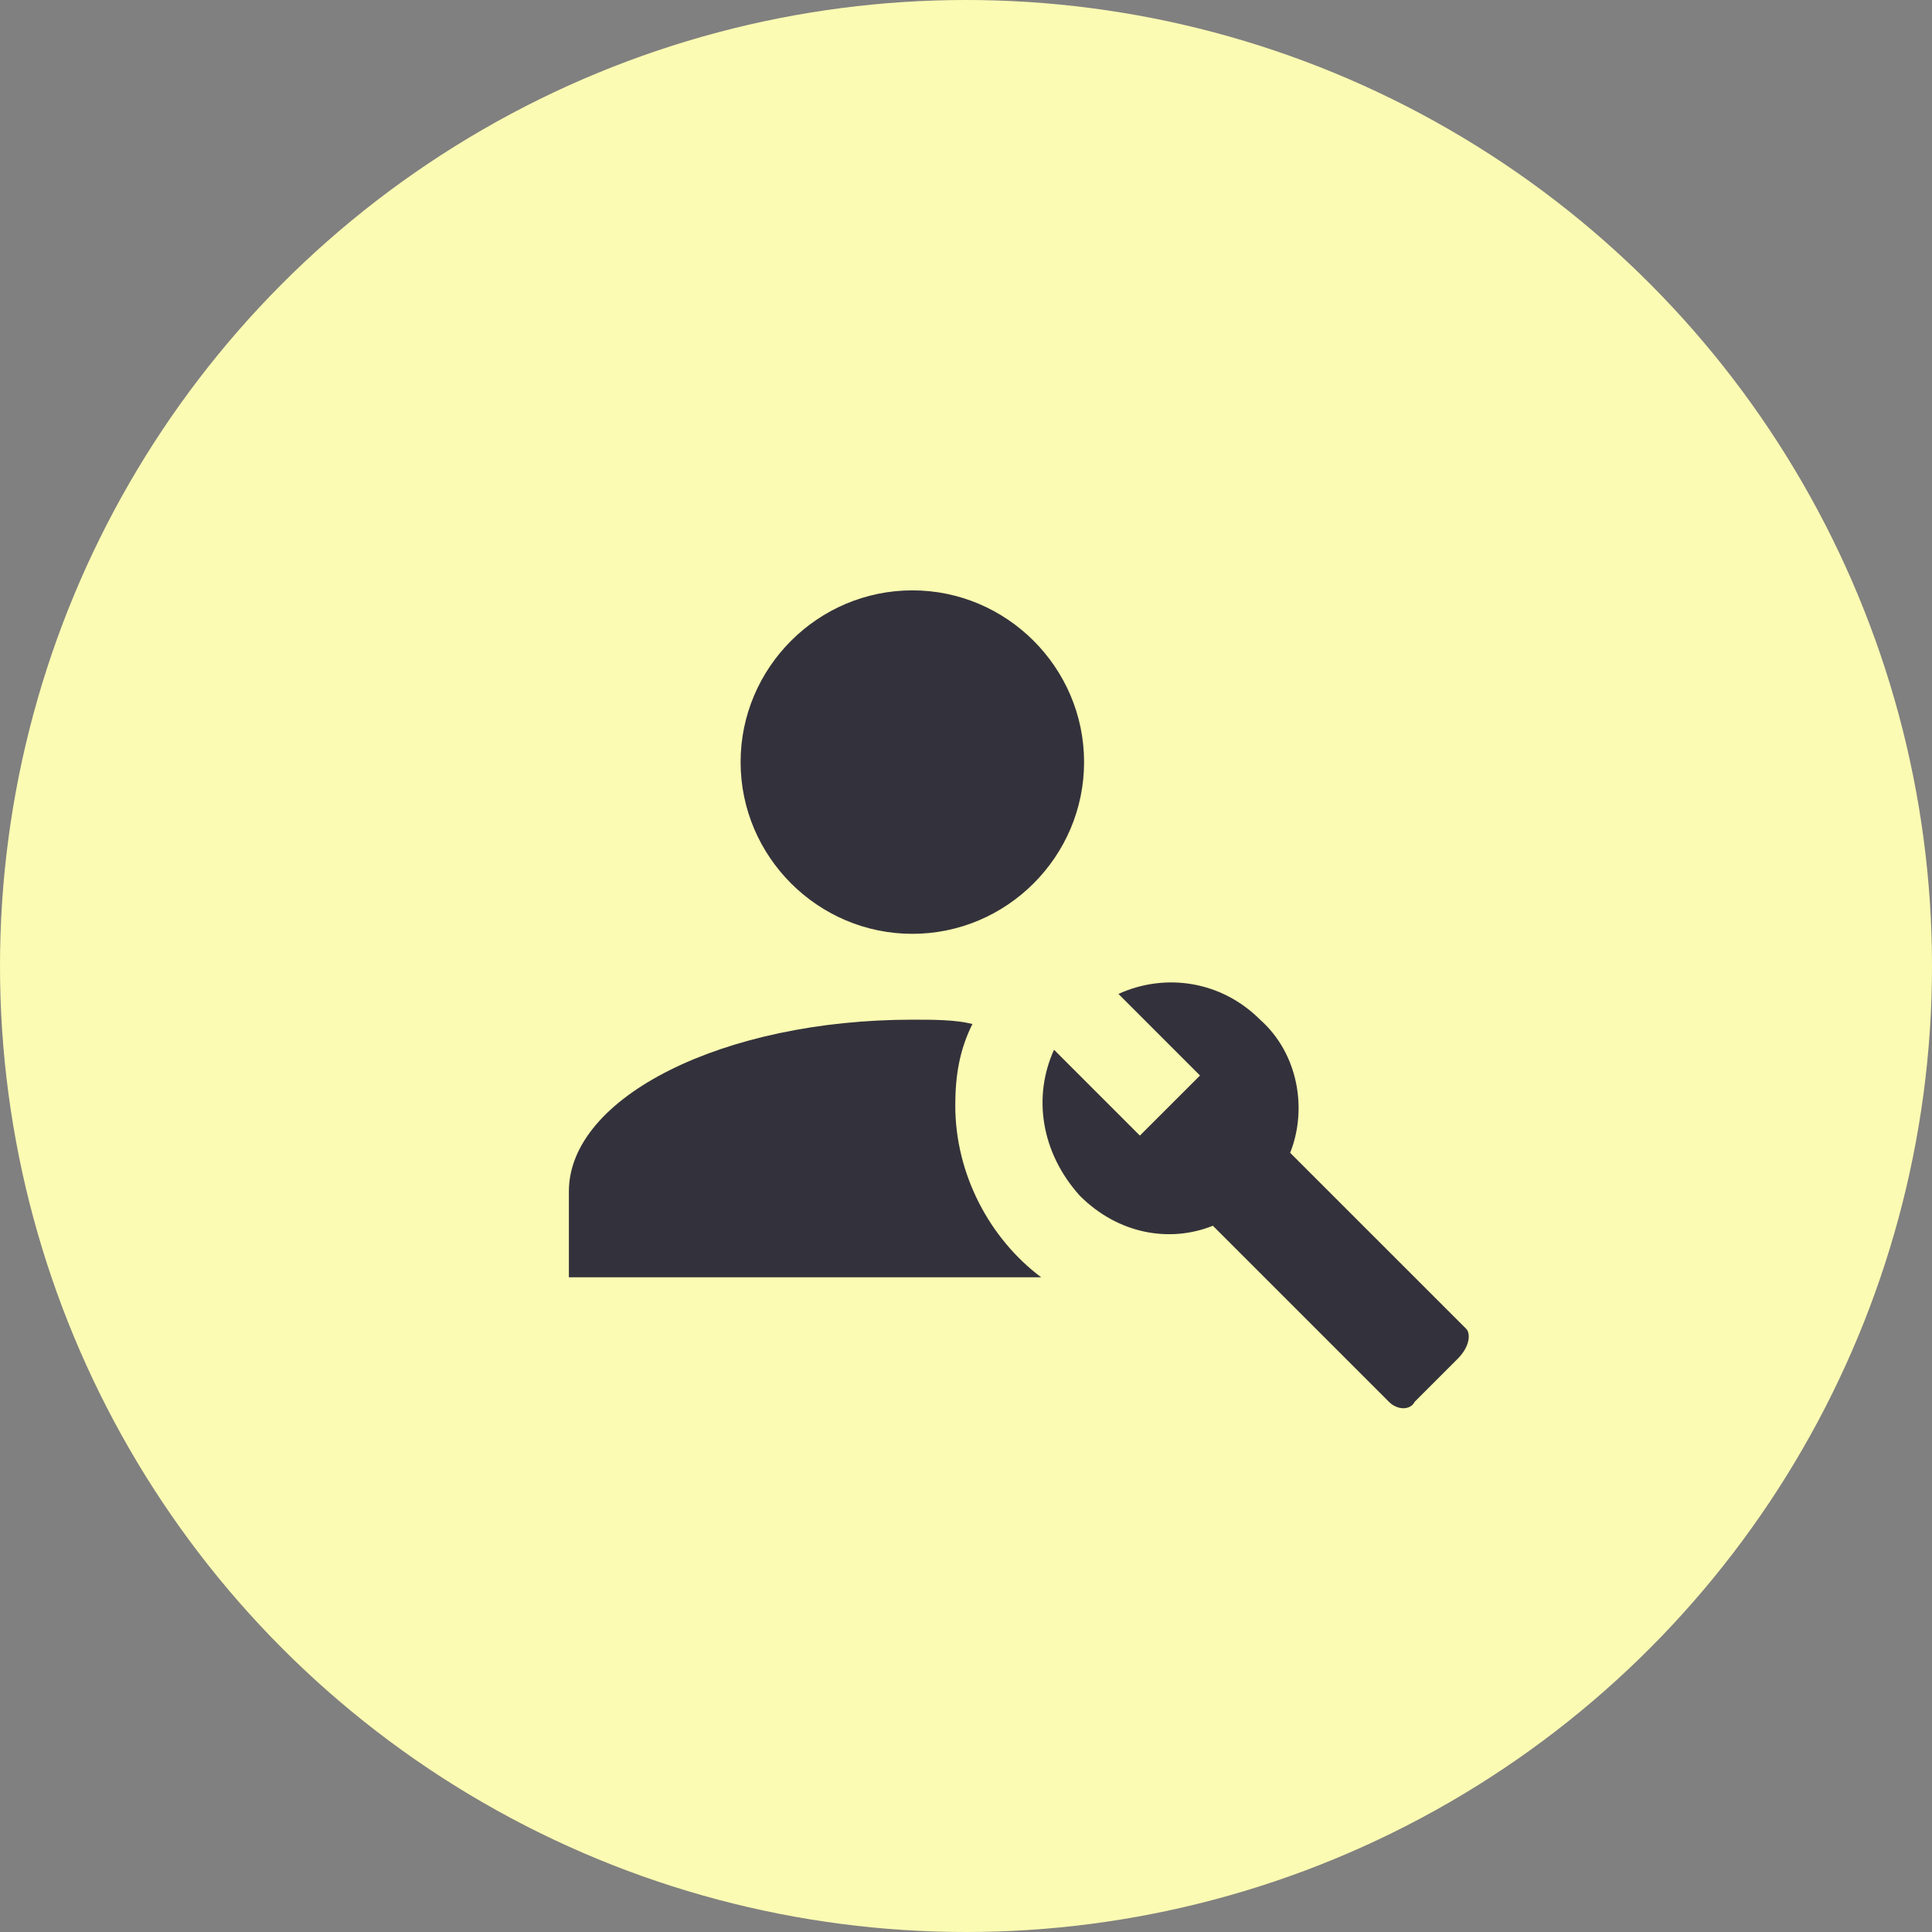<svg width="60" height="60" viewBox="0 0 60 60" fill="none" xmlns="http://www.w3.org/2000/svg">
<rect x="0" y="0" width="60" height="60" fill="#808080" stroke="none"/>
<circle cx="30" cy="30" r="30" fill="#FCFBB3"/>
<path d="M45.534 41.267L40.067 35.801C40.6 34.467 40.334 32.734 39.134 31.667C37.934 30.467 36.2 30.201 34.734 30.867L37.267 33.401L35.4 35.267L32.734 32.601C32.067 34.067 32.334 35.801 33.534 37.134C34.734 38.334 36.334 38.601 37.667 38.067L43.134 43.534C43.4 43.801 43.8 43.801 43.934 43.534L45.267 42.201C45.667 41.801 45.667 41.401 45.534 41.267ZM32.334 39.667H17.667V37.001C17.667 34.067 22.467 31.667 28.334 31.667C29 31.667 29.667 31.667 30.2 31.801C29.8 32.601 29.667 33.401 29.667 34.334C29.667 36.467 30.734 38.467 32.334 39.667ZM28.334 18.334C25.4 18.334 23 20.734 23 23.667C23 26.601 25.4 29.001 28.334 29.001C31.267 29.001 33.667 26.601 33.667 23.667C33.667 20.734 31.267 18.334 28.334 18.334Z" fill="#33323C"/>
</svg>
